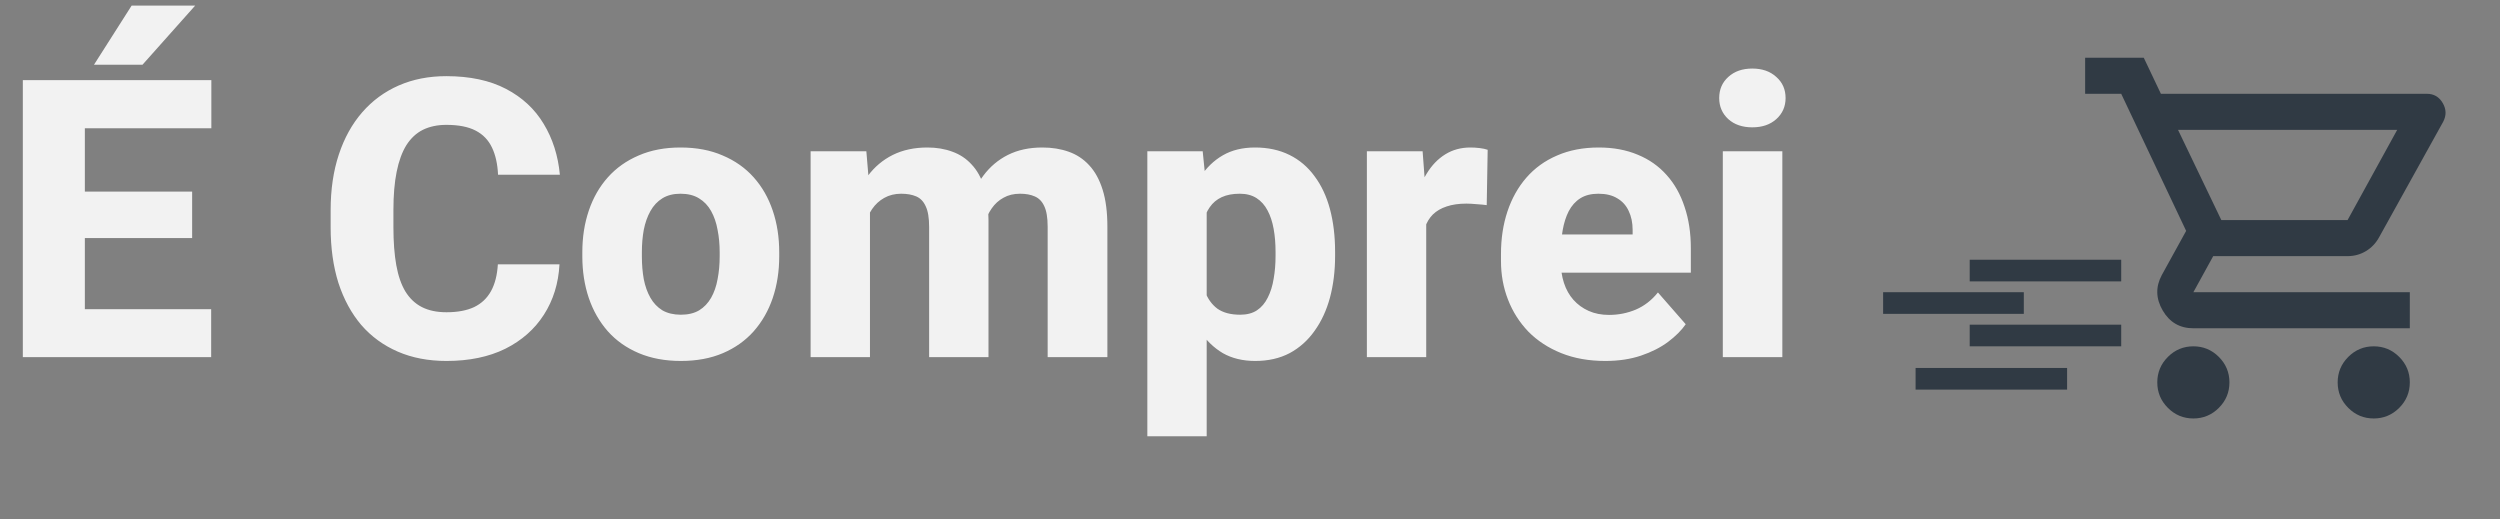<svg width="231" height="48" viewBox="0 0 231 48" fill="none" xmlns="http://www.w3.org/2000/svg">
<rect x="0" y="0" width="231" height="48" fill="#808080" stroke="none"/>
<path d="M202.667 38.667C201.75 38.667 200.966 38.34 200.313 37.688C199.66 37.035 199.333 36.25 199.333 35.333C199.333 34.417 199.66 33.632 200.313 32.978C200.966 32.326 201.75 32 202.667 32C203.583 32 204.368 32.326 205.02 32.978C205.673 33.632 206 34.417 206 35.333C206 36.25 205.673 37.035 205.02 37.688C204.368 38.34 203.583 38.667 202.667 38.667ZM219.333 38.667C218.417 38.667 217.632 38.34 216.98 37.688C216.327 37.035 216 36.25 216 35.333C216 34.417 216.327 33.632 216.98 32.978C217.632 32.326 218.417 32 219.333 32C220.25 32 221.035 32.326 221.688 32.978C222.341 33.632 222.667 34.417 222.667 35.333C222.667 36.25 222.341 37.035 221.688 37.688C221.035 38.34 220.25 38.667 219.333 38.667ZM201.25 12L205.25 20.333H216.917L221.5 12H201.25ZM199.667 8.667H224.25C224.889 8.667 225.375 8.951 225.708 9.52C226.042 10.09 226.056 10.667 225.75 11.25L219.833 21.917C219.528 22.472 219.118 22.903 218.603 23.208C218.09 23.514 217.528 23.667 216.917 23.667H204.5L202.667 27H222.667V30.333H202.667C201.417 30.333 200.472 29.784 199.833 28.687C199.194 27.59 199.167 26.5 199.75 25.417L202 21.333L196 8.667H192.667V5.333H198.083L199.667 8.667Z" fill="#303A44"/>
<line x1="196" y1="25" x2="182" y2="25" stroke="#303A44" stroke-width="2"/>
<line x1="187" y1="28" x2="174" y2="28" stroke="#303A44" stroke-width="2"/>
<line x1="196" y1="31" x2="182" y2="31" stroke="#303A44" stroke-width="2"/>
<line x1="191" y1="35" x2="177" y2="35" stroke="#303A44" stroke-width="2"/>
<path d="M19.512 28.57V33H5.889V28.57H19.512ZM7.84 7.406V33H2.109V7.406H7.84ZM17.754 17.707V21.996H5.889V17.707H17.754ZM19.529 7.406V11.854H5.889V7.406H19.529ZM8.684 5.982L12.164 0.516H18.035L13.166 5.982H8.684ZM46.002 24.422H51.697C51.603 26.18 51.123 27.732 50.256 29.08C49.4 30.416 48.211 31.465 46.688 32.227C45.164 32.977 43.353 33.352 41.256 33.352C39.58 33.352 38.08 33.065 36.756 32.49C35.432 31.916 34.307 31.096 33.381 30.029C32.467 28.951 31.764 27.656 31.271 26.145C30.791 24.621 30.551 22.904 30.551 20.994V19.43C30.551 17.52 30.803 15.803 31.307 14.279C31.811 12.756 32.531 11.455 33.469 10.377C34.406 9.299 35.531 8.473 36.844 7.898C38.156 7.324 39.621 7.037 41.238 7.037C43.418 7.037 45.258 7.43 46.758 8.215C48.258 9 49.418 10.078 50.238 11.449C51.07 12.82 51.568 14.385 51.732 16.143H46.02C45.973 15.146 45.785 14.309 45.457 13.629C45.129 12.938 44.625 12.416 43.945 12.065C43.266 11.713 42.363 11.537 41.238 11.537C40.418 11.537 39.697 11.69 39.076 11.994C38.467 12.299 37.957 12.773 37.547 13.418C37.148 14.062 36.85 14.883 36.65 15.879C36.451 16.863 36.352 18.035 36.352 19.395V20.994C36.352 22.342 36.44 23.508 36.615 24.492C36.791 25.477 37.072 26.291 37.459 26.936C37.857 27.58 38.367 28.061 38.988 28.377C39.609 28.693 40.365 28.852 41.256 28.852C42.275 28.852 43.125 28.693 43.805 28.377C44.484 28.049 45.006 27.557 45.369 26.9C45.732 26.244 45.943 25.418 46.002 24.422ZM53.807 23.684V23.314C53.807 21.92 54.006 20.637 54.404 19.465C54.803 18.281 55.389 17.256 56.162 16.389C56.935 15.521 57.885 14.848 59.01 14.367C60.135 13.875 61.424 13.629 62.877 13.629C64.353 13.629 65.654 13.875 66.779 14.367C67.916 14.848 68.871 15.521 69.644 16.389C70.418 17.256 71.004 18.281 71.402 19.465C71.801 20.637 72 21.92 72 23.314V23.684C72 25.066 71.801 26.35 71.402 27.533C71.004 28.705 70.418 29.73 69.644 30.609C68.871 31.477 67.922 32.15 66.797 32.631C65.672 33.111 64.377 33.352 62.912 33.352C61.459 33.352 60.164 33.111 59.027 32.631C57.891 32.15 56.935 31.477 56.162 30.609C55.389 29.73 54.803 28.705 54.404 27.533C54.006 26.35 53.807 25.066 53.807 23.684ZM59.309 23.314V23.684C59.309 24.434 59.367 25.137 59.484 25.793C59.613 26.449 59.818 27.023 60.1 27.516C60.381 28.008 60.75 28.395 61.207 28.676C61.676 28.945 62.244 29.08 62.912 29.08C63.58 29.08 64.143 28.945 64.6 28.676C65.057 28.395 65.426 28.008 65.707 27.516C65.988 27.023 66.188 26.449 66.305 25.793C66.434 25.137 66.498 24.434 66.498 23.684V23.314C66.498 22.576 66.434 21.885 66.305 21.24C66.188 20.584 65.988 20.004 65.707 19.5C65.426 18.996 65.051 18.604 64.582 18.322C64.125 18.041 63.557 17.9 62.877 17.9C62.221 17.9 61.664 18.041 61.207 18.322C60.75 18.604 60.381 18.996 60.1 19.5C59.818 20.004 59.613 20.584 59.484 21.24C59.367 21.885 59.309 22.576 59.309 23.314ZM80.385 17.971V33H74.9V13.98H80.051L80.385 17.971ZM79.682 22.822L78.293 22.857C78.293 21.521 78.451 20.297 78.768 19.184C79.096 18.059 79.57 17.08 80.191 16.248C80.812 15.416 81.58 14.771 82.494 14.315C83.42 13.857 84.486 13.629 85.693 13.629C86.537 13.629 87.305 13.758 87.996 14.016C88.688 14.262 89.279 14.654 89.772 15.193C90.275 15.721 90.662 16.412 90.932 17.268C91.201 18.111 91.336 19.125 91.336 20.309V33H85.852V20.977C85.852 20.133 85.746 19.494 85.535 19.061C85.336 18.615 85.043 18.311 84.656 18.146C84.269 17.982 83.807 17.9 83.268 17.9C82.682 17.9 82.16 18.029 81.703 18.287C81.258 18.533 80.883 18.879 80.578 19.324C80.273 19.77 80.045 20.291 79.893 20.889C79.752 21.486 79.682 22.131 79.682 22.822ZM90.773 22.541L89.033 22.682C89.033 21.393 89.186 20.197 89.49 19.096C89.795 17.994 90.252 17.039 90.861 16.23C91.471 15.41 92.227 14.771 93.129 14.315C94.043 13.857 95.103 13.629 96.311 13.629C97.201 13.629 98.01 13.758 98.736 14.016C99.475 14.273 100.107 14.69 100.635 15.264C101.174 15.838 101.59 16.594 101.883 17.531C102.176 18.457 102.322 19.594 102.322 20.941V33H96.803V20.941C96.803 20.109 96.697 19.477 96.486 19.043C96.287 18.609 95.994 18.311 95.607 18.146C95.232 17.982 94.781 17.9 94.254 17.9C93.668 17.9 93.158 18.023 92.725 18.27C92.291 18.504 91.928 18.832 91.635 19.254C91.342 19.664 91.125 20.15 90.984 20.713C90.844 21.275 90.773 21.885 90.773 22.541ZM111.498 17.637V40.312H106.014V13.98H111.129L111.498 17.637ZM123.363 23.279V23.648C123.363 25.031 123.205 26.314 122.889 27.498C122.572 28.67 122.098 29.695 121.465 30.574C120.844 31.453 120.076 32.139 119.162 32.631C118.248 33.111 117.188 33.352 115.98 33.352C114.832 33.352 113.836 33.111 112.992 32.631C112.16 32.139 111.457 31.459 110.883 30.592C110.32 29.713 109.863 28.711 109.512 27.586C109.172 26.449 108.908 25.236 108.721 23.947V23.227C108.908 21.855 109.178 20.584 109.529 19.412C109.881 18.24 110.338 17.227 110.9 16.371C111.463 15.504 112.16 14.83 112.992 14.35C113.824 13.869 114.814 13.629 115.963 13.629C117.158 13.629 118.219 13.857 119.145 14.315C120.07 14.771 120.844 15.428 121.465 16.283C122.098 17.127 122.572 18.141 122.889 19.324C123.205 20.508 123.363 21.826 123.363 23.279ZM117.861 23.648V23.279C117.861 22.506 117.803 21.797 117.686 21.152C117.568 20.496 117.381 19.928 117.123 19.447C116.865 18.955 116.525 18.574 116.104 18.305C115.682 18.035 115.166 17.9 114.557 17.9C113.9 17.9 113.344 18.006 112.887 18.217C112.43 18.428 112.061 18.738 111.779 19.148C111.498 19.547 111.293 20.039 111.164 20.625C111.047 21.211 110.982 21.879 110.971 22.629V24.562C110.982 25.441 111.105 26.227 111.34 26.918C111.586 27.598 111.967 28.131 112.482 28.518C113.01 28.893 113.713 29.08 114.592 29.08C115.213 29.08 115.729 28.945 116.139 28.676C116.561 28.395 116.895 28.002 117.141 27.498C117.398 26.994 117.58 26.414 117.686 25.758C117.803 25.102 117.861 24.398 117.861 23.648ZM131.783 18.41V33H126.299V13.98H131.449L131.783 18.41ZM137.461 13.84L137.373 18.955C137.139 18.92 136.834 18.891 136.459 18.867C136.084 18.832 135.762 18.814 135.492 18.814C134.789 18.814 134.18 18.902 133.664 19.078C133.16 19.242 132.738 19.488 132.398 19.816C132.07 20.145 131.824 20.555 131.66 21.047C131.496 21.527 131.414 22.084 131.414 22.717L130.377 22.207C130.377 20.953 130.5 19.805 130.746 18.762C130.992 17.719 131.35 16.816 131.818 16.055C132.287 15.281 132.861 14.684 133.541 14.262C134.221 13.84 134.994 13.629 135.861 13.629C136.143 13.629 136.43 13.646 136.723 13.682C137.016 13.717 137.262 13.77 137.461 13.84ZM148.324 33.352C146.812 33.352 145.459 33.111 144.264 32.631C143.068 32.15 142.055 31.488 141.223 30.645C140.402 29.789 139.775 28.805 139.342 27.691C138.908 26.578 138.691 25.389 138.691 24.123V23.455C138.691 22.037 138.891 20.73 139.289 19.535C139.688 18.34 140.268 17.303 141.029 16.424C141.803 15.533 142.752 14.848 143.877 14.367C145.002 13.875 146.285 13.629 147.727 13.629C149.074 13.629 150.275 13.852 151.33 14.297C152.385 14.73 153.275 15.357 154.002 16.178C154.729 16.986 155.279 17.965 155.654 19.113C156.041 20.25 156.234 21.527 156.234 22.945V25.195H140.906V21.662H150.855V21.24C150.855 20.572 150.732 19.986 150.486 19.482C150.252 18.979 149.9 18.592 149.432 18.322C148.975 18.041 148.395 17.9 147.691 17.9C147.023 17.9 146.467 18.041 146.021 18.322C145.576 18.604 145.219 19.002 144.949 19.518C144.691 20.021 144.504 20.613 144.387 21.293C144.27 21.961 144.211 22.682 144.211 23.455V24.123C144.211 24.861 144.311 25.535 144.51 26.145C144.709 26.754 145.002 27.275 145.389 27.709C145.775 28.143 146.244 28.482 146.795 28.729C147.346 28.975 147.973 29.098 148.676 29.098C149.543 29.098 150.369 28.934 151.154 28.605C151.939 28.266 152.619 27.738 153.193 27.023L155.76 29.959C155.373 30.521 154.828 31.066 154.125 31.594C153.434 32.109 152.602 32.531 151.629 32.859C150.656 33.188 149.555 33.352 148.324 33.352ZM164.689 13.98V33H159.188V13.98H164.689ZM158.854 9.059C158.854 8.262 159.135 7.611 159.697 7.107C160.26 6.592 160.998 6.334 161.912 6.334C162.826 6.334 163.564 6.592 164.127 7.107C164.701 7.611 164.988 8.262 164.988 9.059C164.988 9.844 164.701 10.494 164.127 11.01C163.564 11.514 162.826 11.766 161.912 11.766C160.998 11.766 160.26 11.514 159.697 11.01C159.135 10.494 158.854 9.844 158.854 9.059Z" fill="#F2F2F2"/>
</svg>
